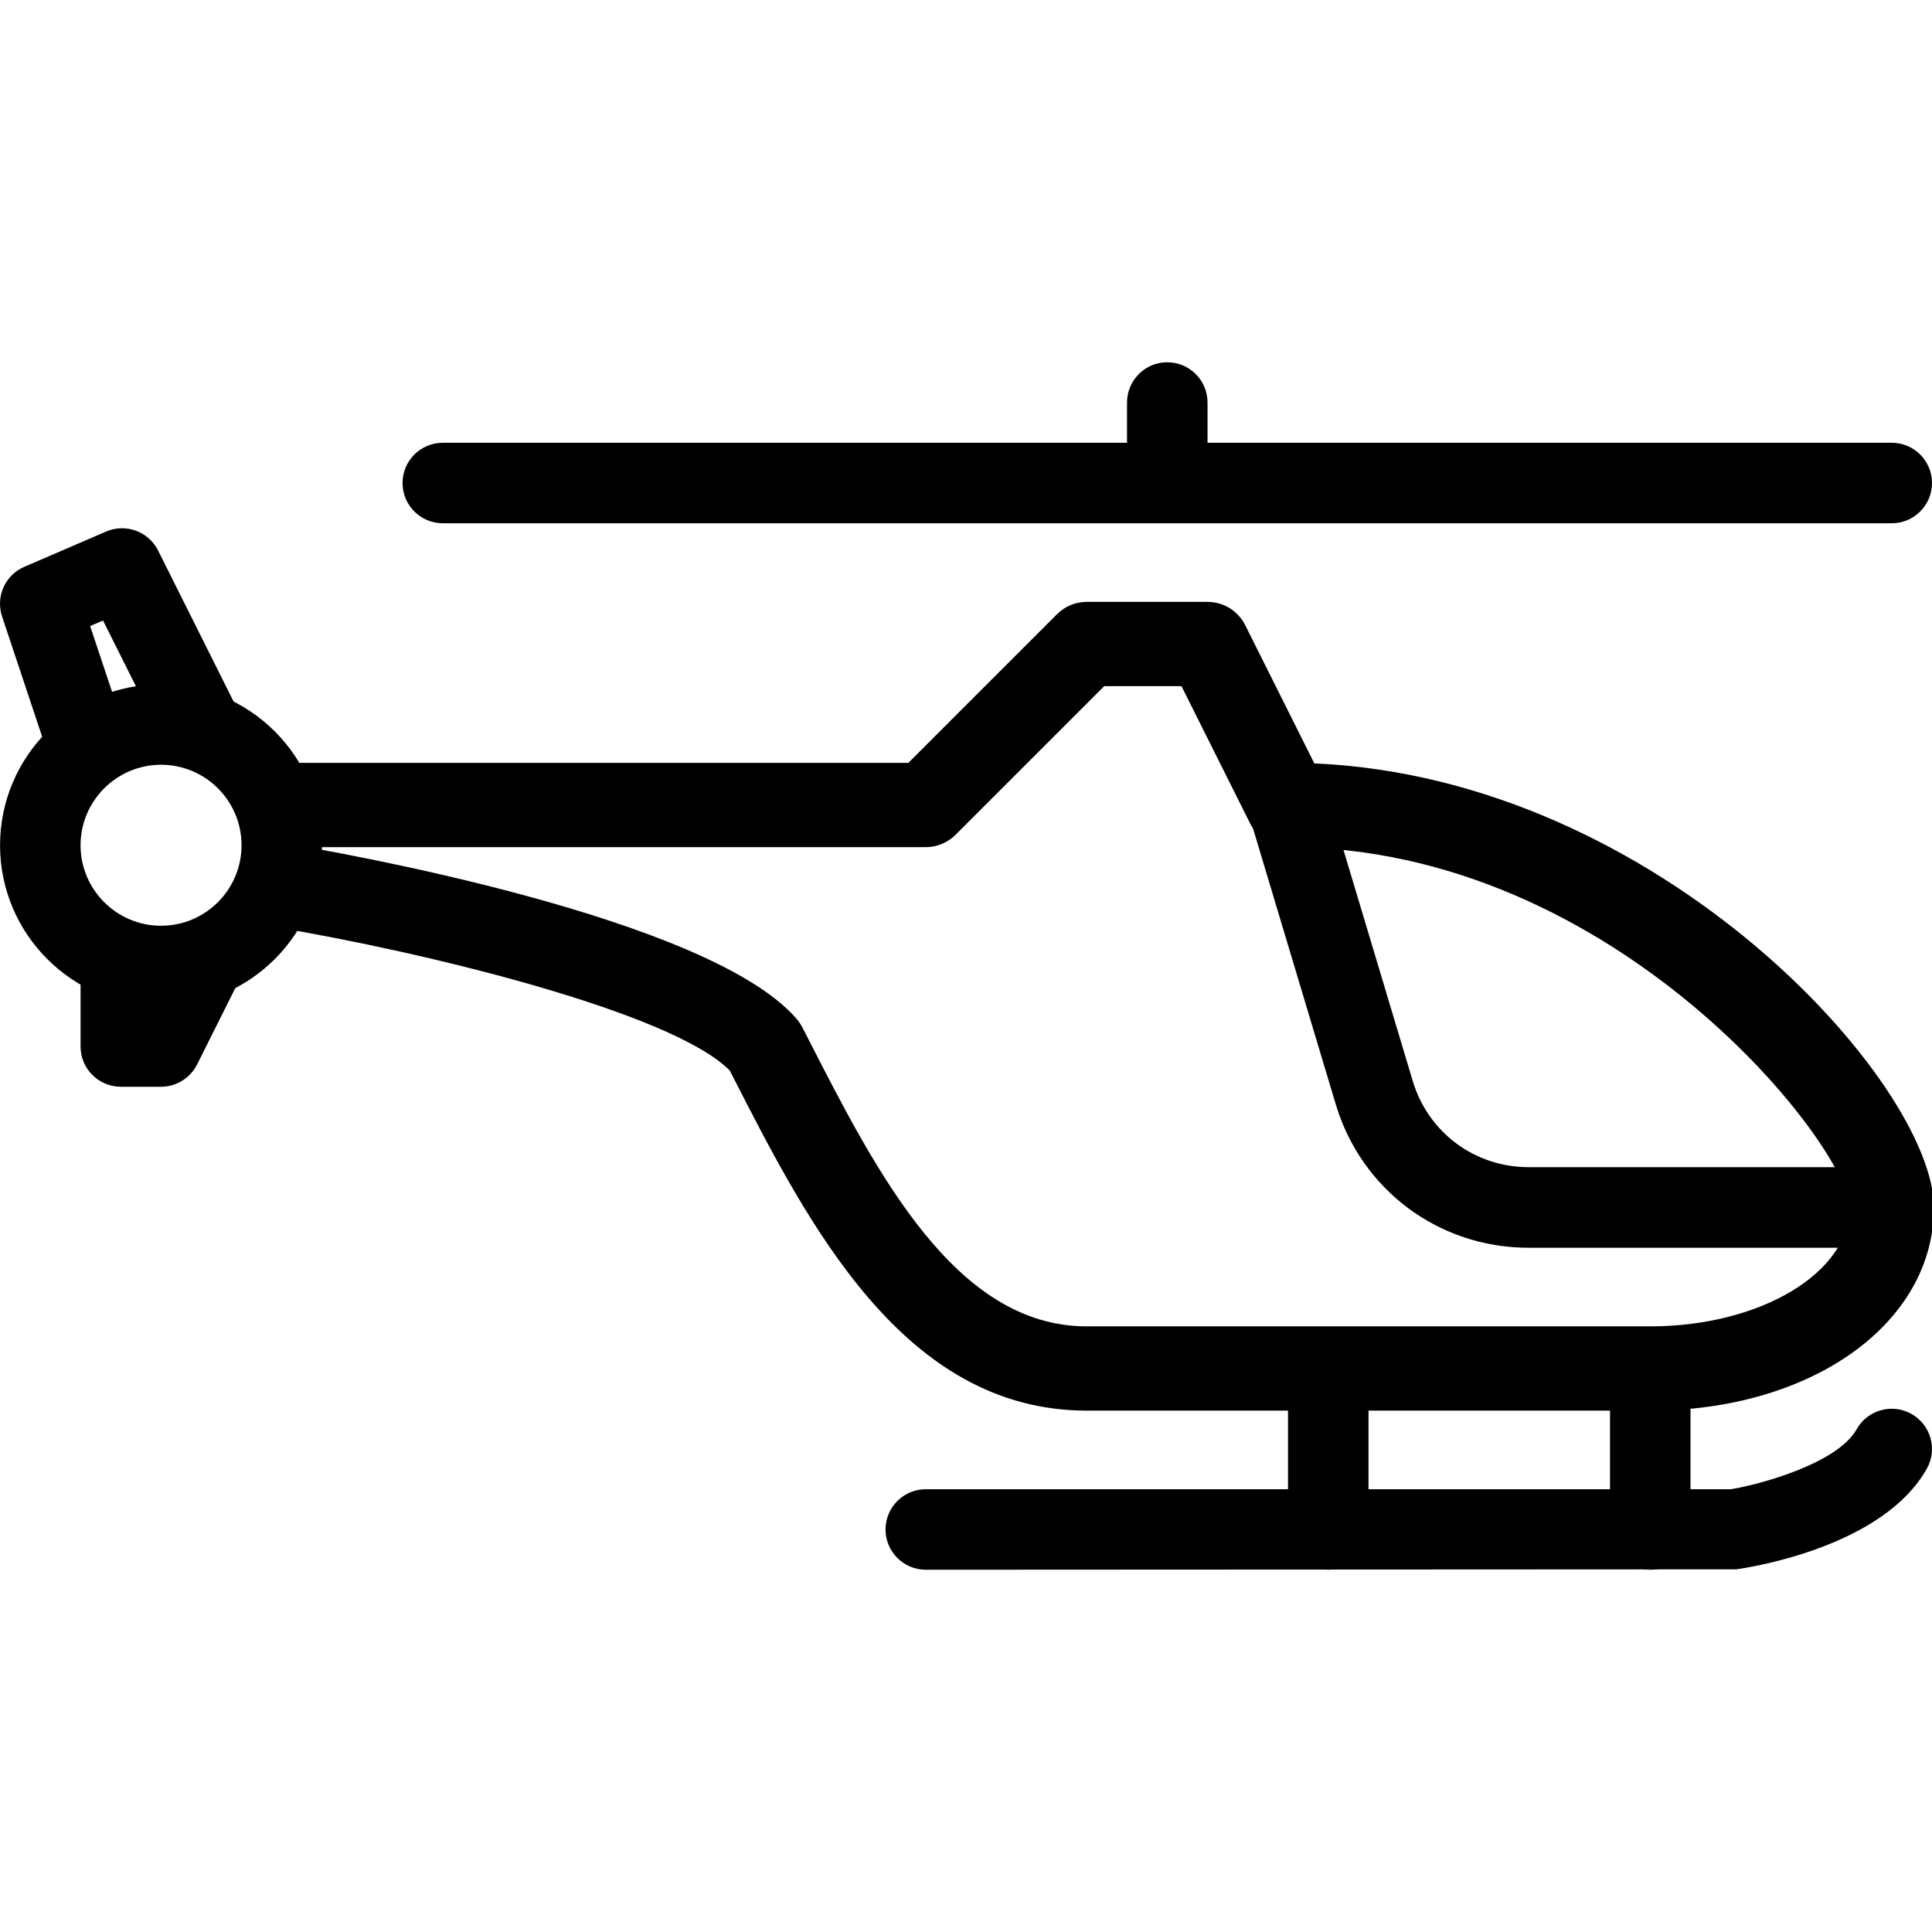 <?xml version="1.0" encoding="iso-8859-1"?>
<!-- Generator: Adobe Illustrator 19.0.0, SVG Export Plug-In . SVG Version: 6.00 Build 0)  -->
<svg version="1.1" id="Capa_1" xmlns="http://www.w3.org/2000/svg" xmlns:xlink="http://www.w3.org/1999/xlink" x="0px" y="0px"
	 viewBox="0 0 512.015 512.015" style="enable-background:new 0 0 512.015 512.015;" xml:space="preserve">
<g>
	<g>
		<path d="M42.682,181.341c-23.531,0-42.667,19.136-42.667,42.667s19.136,42.667,42.667,42.667
			c23.531,0,42.667-19.136,42.667-42.667S66.213,181.341,42.682,181.341z M42.682,245.341c-11.776,0-21.333-9.579-21.333-21.333
			s9.557-21.333,21.333-21.333s21.333,9.579,21.333,21.333S54.458,245.341,42.682,245.341z"/>
	</g>
</g>
<g>
	<g>
		<path fill-rule="nonzero" d="M348.005,202.802l-18.453-36.907c-1.813-3.605-5.504-5.888-9.536-5.888h-32c-2.837,0-5.547,1.131-7.531,3.115
			l-39.552,39.552H74.682c-5.888,0-10.667,4.779-10.667,10.667c0,5.845,4.715,10.603,10.517,10.667
			c-5.056,0.064-9.515,3.733-10.368,8.917c-0.981,5.803,2.965,11.307,8.768,12.267c39.083,6.507,105.621,22.528,120.896,38.251
			l0.683,1.344c20.16,39.467,45.269,88.555,93.504,88.555h149.333c42.56,0,74.667-22.933,74.667-53.333
			C512.015,287.709,439.845,206.6,348.005,202.802z M437.349,352.008H288.015c-35.179,0-56.085-40.875-74.496-76.928l-1.344-2.603
			c-0.384-0.725-0.853-1.429-1.387-2.069c-23.189-27.051-123.051-44.373-134.357-46.251c-0.512-0.107-1.067-0.149-1.579-0.149
			h170.496c2.837,0,5.547-1.131,7.531-3.115l39.552-39.552h20.992l18.389,36.779c1.813,3.605,5.504,5.888,9.536,5.888
			c87.509,0,149.333,80.043,149.333,96C490.682,337.65,466.767,352.008,437.349,352.008z" stroke="black"/>
	</g>
</g>
<g>
	<g>
		<path fill-rule="nonzero" fill="black" d="M490.682,309.32h-85.589c-14.251,0-26.581-9.173-30.677-22.805l-22.869-76.267c-1.685-5.632-7.637-8.832-13.269-7.147
			c-5.653,1.707-8.853,7.659-7.147,13.291l22.869,76.267c6.827,22.741,27.371,38.016,51.093,38.016h85.589
			c5.888,0,10.667-4.8,10.667-10.688S496.57,309.32,490.682,309.32z"/>
	</g>
</g>
<g>
	<g>
		<path fill-rule="nonzero" fill="black"  d="M63.226,188.552l-21.333-42.667c-2.539-5.056-8.597-7.253-13.781-5.013l-21.675,9.344
			c-5.077,2.176-7.637,7.893-5.888,13.163l10.667,32c1.899,5.589,7.957,8.597,13.504,6.741c5.589-1.856,8.619-7.893,6.741-13.504
			l-7.573-22.699l3.413-1.472l16.853,33.685c1.877,3.733,5.632,5.888,9.536,5.888c1.6,0,3.221-0.384,4.757-1.131
			C63.717,200.242,65.85,193.842,63.226,188.552z"/>
	</g>
</g>
<g>
	<g>
		<path fill-rule="nonzero" fill="black"  d="M58.127,246.45c-5.248-2.581-11.669-0.491-14.315,4.779l-1.344,2.667c-0.981-4.885-5.291-8.555-10.453-8.555
			c-5.888,0-10.667,4.779-10.667,10.667v21.333c0,5.888,4.779,10.667,10.667,10.667h10.667c4.032,0,7.723-2.283,9.557-5.909
			l10.667-21.333C65.53,255.496,63.397,249.096,58.127,246.45z"/>
	</g>
</g>
<g>
	<g>
		<path fill-rule="nonzero" fill="black"  d="M309.349,96.008c-5.888,0-10.667,4.779-10.667,10.667v10.667c0,5.888,4.779,10.667,10.667,10.667
			s10.667-4.779,10.667-10.667v-10.667C320.015,100.786,315.237,96.008,309.349,96.008z"/>
	</g>
</g>
<g>
	<g>
		<path d="M501.349,117.341h-192c-5.888,0-10.667,4.779-10.667,10.667s4.779,10.667,10.667,10.667h192
			c5.888,0,10.667-4.779,10.667-10.667S507.237,117.341,501.349,117.341z"/>
	</g>
</g>
<g>
	<g>
		<path d="M309.349,117.341h-192c-5.888,0-10.667,4.779-10.667,10.667s4.779,10.667,10.667,10.667h192
			c5.888,0,10.667-4.779,10.667-10.667S315.237,117.341,309.349,117.341z"/>
	</g>
</g>
<g>
	<g>
		<path d="M352.015,352.008c-5.888,0-10.667,4.779-10.667,10.667v42.667c0,5.888,4.779,10.667,10.667,10.667
			c5.888,0,10.667-4.779,10.667-10.667v-42.667C362.682,356.786,357.903,352.008,352.015,352.008z"/>
	</g>
</g>
<g>
	<g>
		<path d="M437.349,352.008c-5.888,0-10.667,4.779-10.667,10.667v42.667c0,5.888,4.779,10.667,10.667,10.667
			c5.888,0,10.667-4.779,10.667-10.667v-42.667C448.015,356.786,443.237,352.008,437.349,352.008z"/>
	</g>
</g>
<g>
	<g>
		<path d="M506.554,374.706c-5.141-2.88-11.648-1.045-14.528,4.096c-5.056,9.024-25.664,14.656-33.344,15.872H245.349
			c-5.888,0-10.667,4.779-10.667,10.667c0,5.888,4.779,10.667,10.667,10.667l214.805-0.107c3.947-0.555,38.912-5.995,50.496-26.688
			C513.53,384.072,511.695,377.586,506.554,374.706z"/>
	</g>
</g>
<g>
</g>
<g>
</g>
<g>
</g>
<g>
</g>
<g>
</g>
<g>
</g>
<g>
</g>
<g>
</g>
<g>
</g>
<g>
</g>
<g>
</g>
<g>
</g>
<g>
</g>
<g>
</g>
<g>
</g>
</svg>
